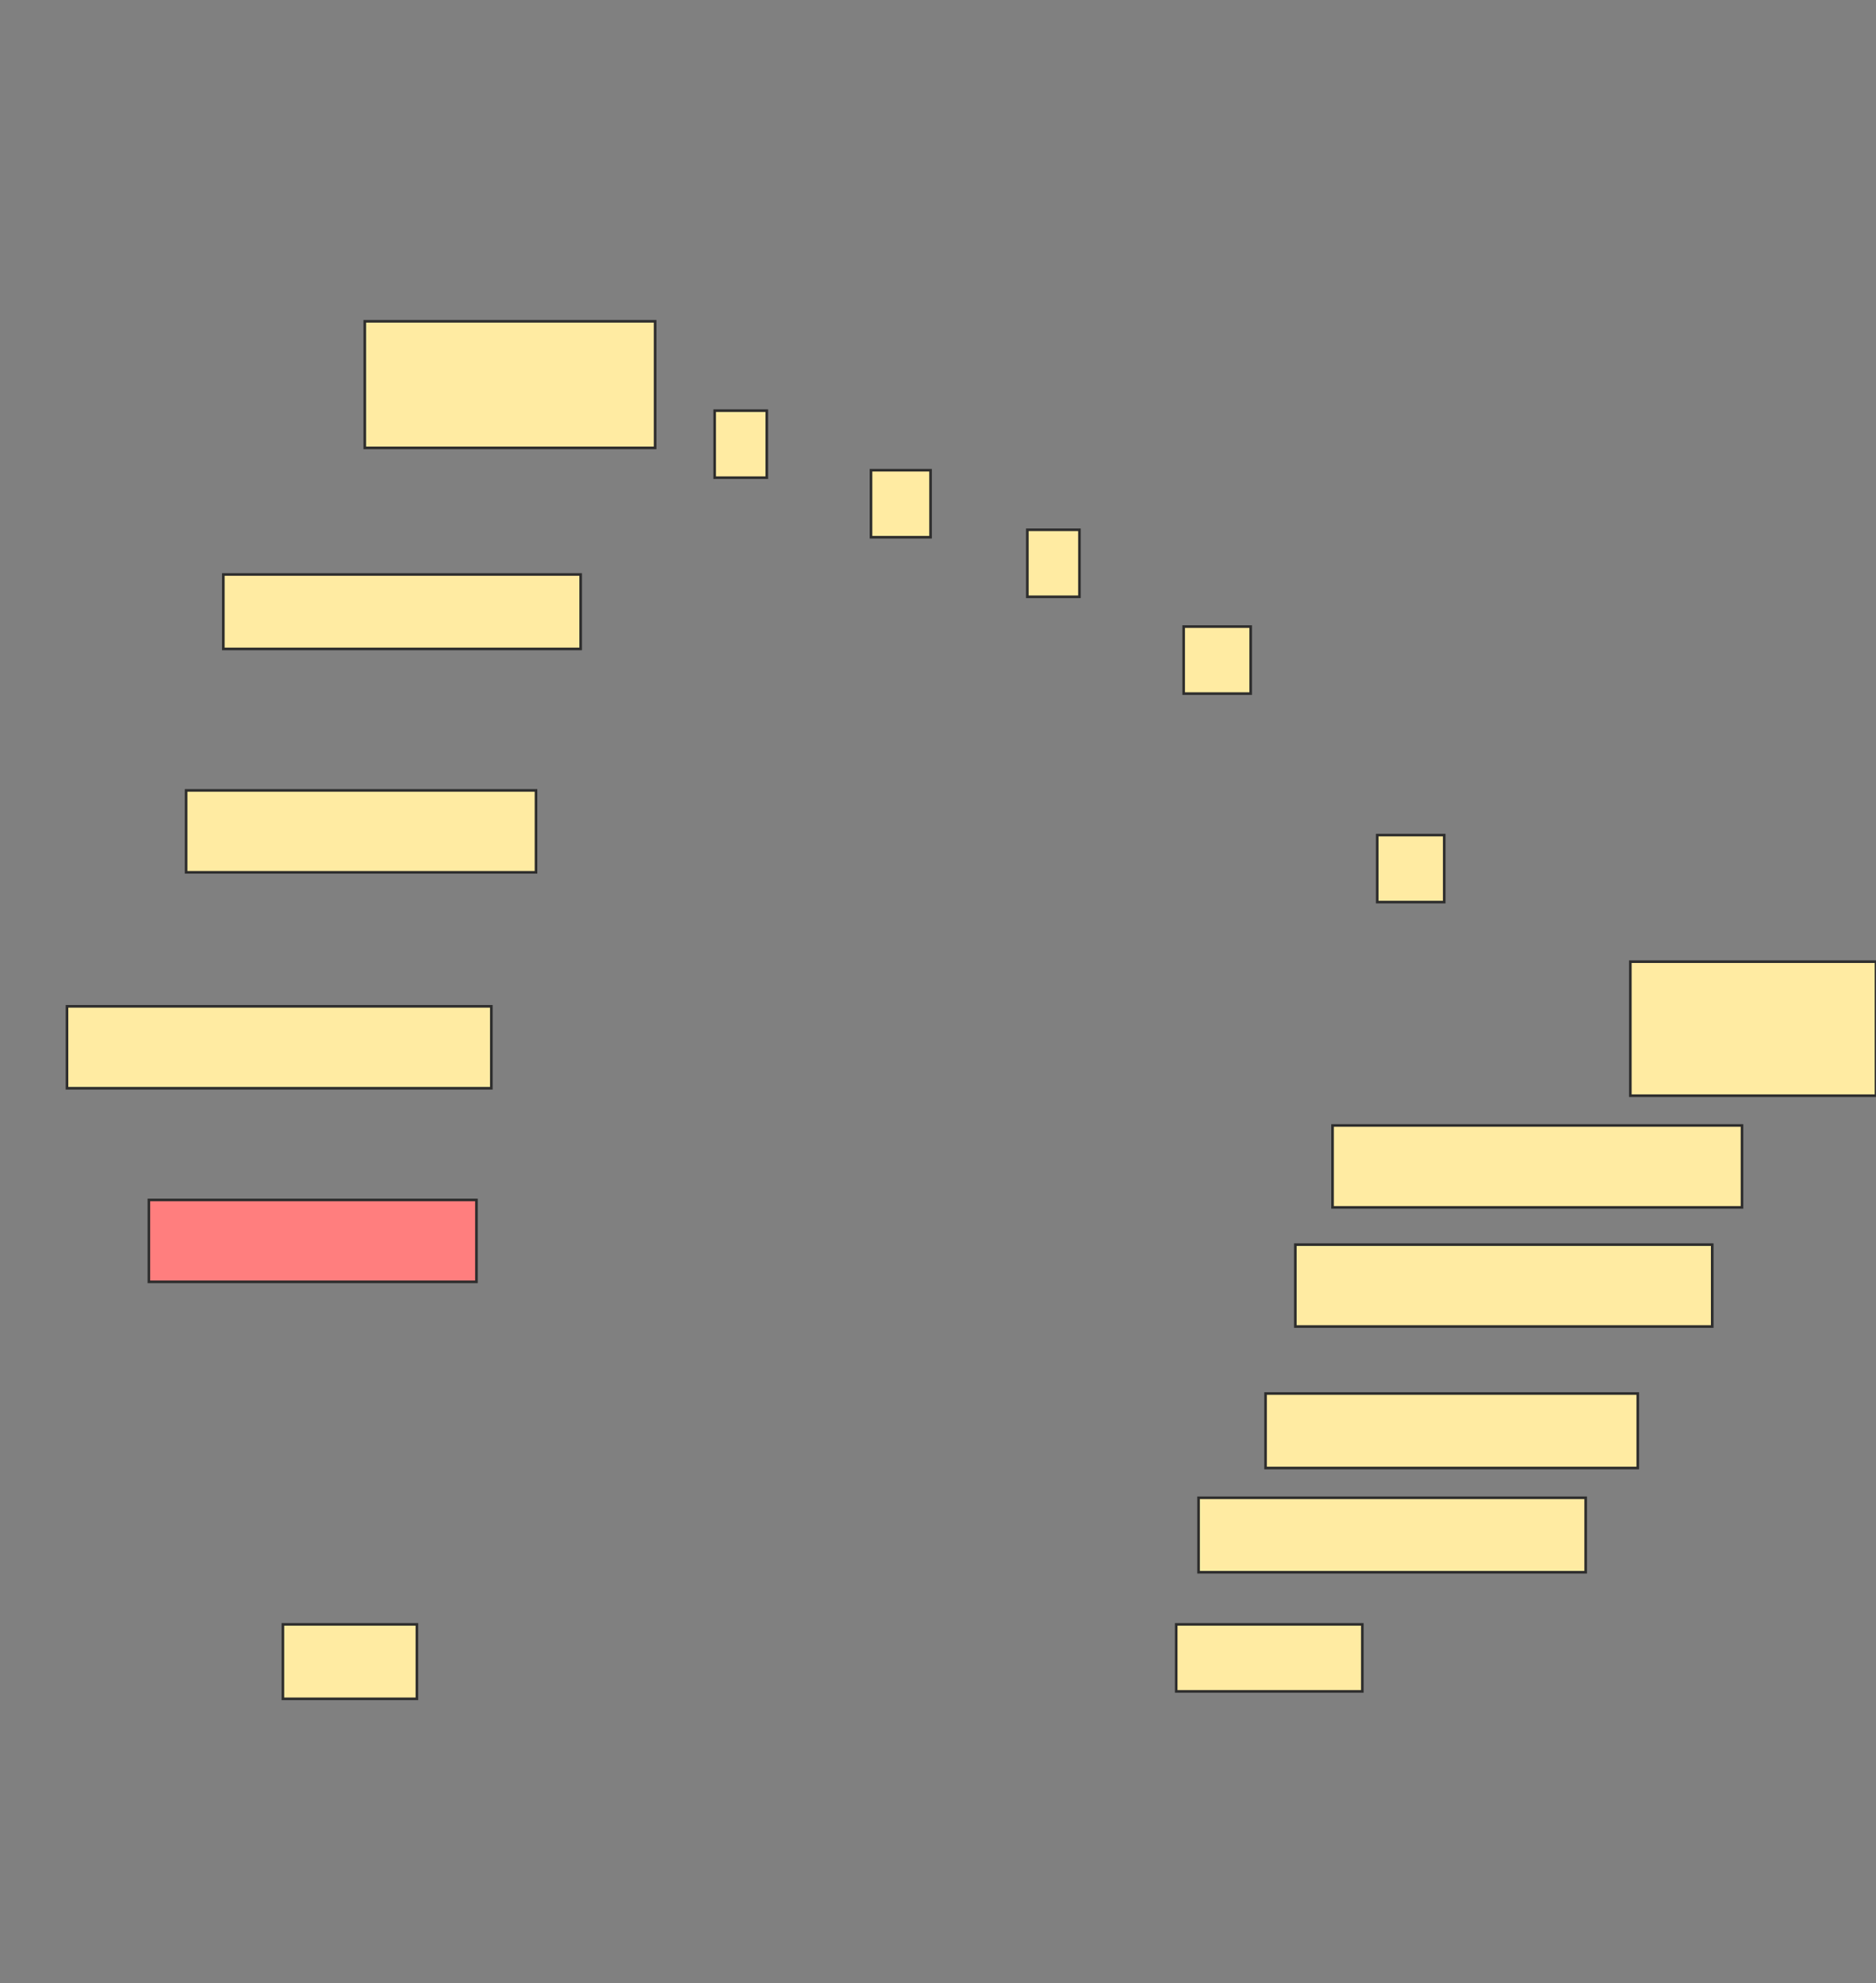<svg height="761" width="720" xmlns="http://www.w3.org/2000/svg">
 <rect width="100%" height="100%" fill="#808080" stroke="none"/>
 <!-- Created with Image Occlusion Enhanced -->
 <g>
  <title>Labels</title>
 </g>
 <g>
  <title>Masks</title>
  <g id="9768f82147414874b65fc36d2dd7fa28-ao-1">
   <rect fill="#FFEBA2" height="48.571" stroke="#2D2D2D" width="111.429" x="140" y="123.286"/>
   <rect fill="#FFEBA2" height="25.714" stroke="#2D2D2D" width="25.714" x="528.571" y="320.429"/>
   <rect fill="#FFEBA2" height="25.714" stroke="#2D2D2D" width="25.714" x="454.286" y="240.429"/>
   <rect fill="#FFEBA2" height="25.714" stroke="#2D2D2D" width="20" x="394.286" y="203.286"/>
   <rect fill="#FFEBA2" height="25.714" stroke="#2D2D2D" width="22.857" x="334.286" y="180.429"/>
   <rect fill="#FFEBA2" height="25.714" stroke="#2D2D2D" width="20" x="274.286" y="157.571"/>
  </g>
  <rect fill="#FFEBA2" height="28.571" id="9768f82147414874b65fc36d2dd7fa28-ao-2" stroke="#2D2D2D" stroke-dasharray="null" stroke-linecap="null" stroke-linejoin="null" width="137.143" x="85.714" y="220.429"/>
  <rect fill="#FFEBA2" height="51.429" id="9768f82147414874b65fc36d2dd7fa28-ao-3" stroke="#2D2D2D" stroke-dasharray="null" stroke-linecap="null" stroke-linejoin="null" width="94.286" x="625.714" y="369"/>
  <rect fill="#FFEBA2" height="31.429" id="9768f82147414874b65fc36d2dd7fa28-ao-4" stroke="#2D2D2D" stroke-dasharray="null" stroke-linecap="null" stroke-linejoin="null" width="134.286" x="71.429" y="303.286"/>
  <rect fill="#FFEBA2" height="31.429" id="9768f82147414874b65fc36d2dd7fa28-ao-5" stroke="#2D2D2D" stroke-dasharray="null" stroke-linecap="null" stroke-linejoin="null" width="162.857" x="25.714" y="386.143"/>
  <rect fill="#FFEBA2" height="31.429" id="9768f82147414874b65fc36d2dd7fa28-ao-6" stroke="#2D2D2D" stroke-dasharray="null" stroke-linecap="null" stroke-linejoin="null" width="157.143" x="511.429" y="431.857"/>
  <rect class="qshape" fill="#FF7E7E" height="31.429" id="9768f82147414874b65fc36d2dd7fa28-ao-7" stroke="#2D2D2D" stroke-dasharray="null" stroke-linecap="null" stroke-linejoin="null" width="125.714" x="57.143" y="460.429"/>
  <rect fill="#FFEBA2" height="31.429" id="9768f82147414874b65fc36d2dd7fa28-ao-8" stroke="#2D2D2D" stroke-dasharray="null" stroke-linecap="null" stroke-linejoin="null" width="160" x="497.143" y="477.571"/>
  <rect fill="#FFEBA2" height="28.571" id="9768f82147414874b65fc36d2dd7fa28-ao-9" stroke="#2D2D2D" stroke-dasharray="null" stroke-linecap="null" stroke-linejoin="null" width="142.857" x="485.714" y="534.714"/>
  <rect fill="#FFEBA2" height="28.571" id="9768f82147414874b65fc36d2dd7fa28-ao-10" stroke="#2D2D2D" stroke-dasharray="null" stroke-linecap="null" stroke-linejoin="null" width="148.571" x="460" y="574.714"/>
  <rect fill="#FFEBA2" height="25.714" id="9768f82147414874b65fc36d2dd7fa28-ao-11" stroke="#2D2D2D" stroke-dasharray="null" stroke-linecap="null" stroke-linejoin="null" width="71.429" x="451.429" y="623.286"/>
  <rect fill="#FFEBA2" height="28.571" id="9768f82147414874b65fc36d2dd7fa28-ao-12" stroke="#2D2D2D" stroke-dasharray="null" stroke-linecap="null" stroke-linejoin="null" width="51.429" x="108.571" y="623.286"/>
 </g>
</svg>